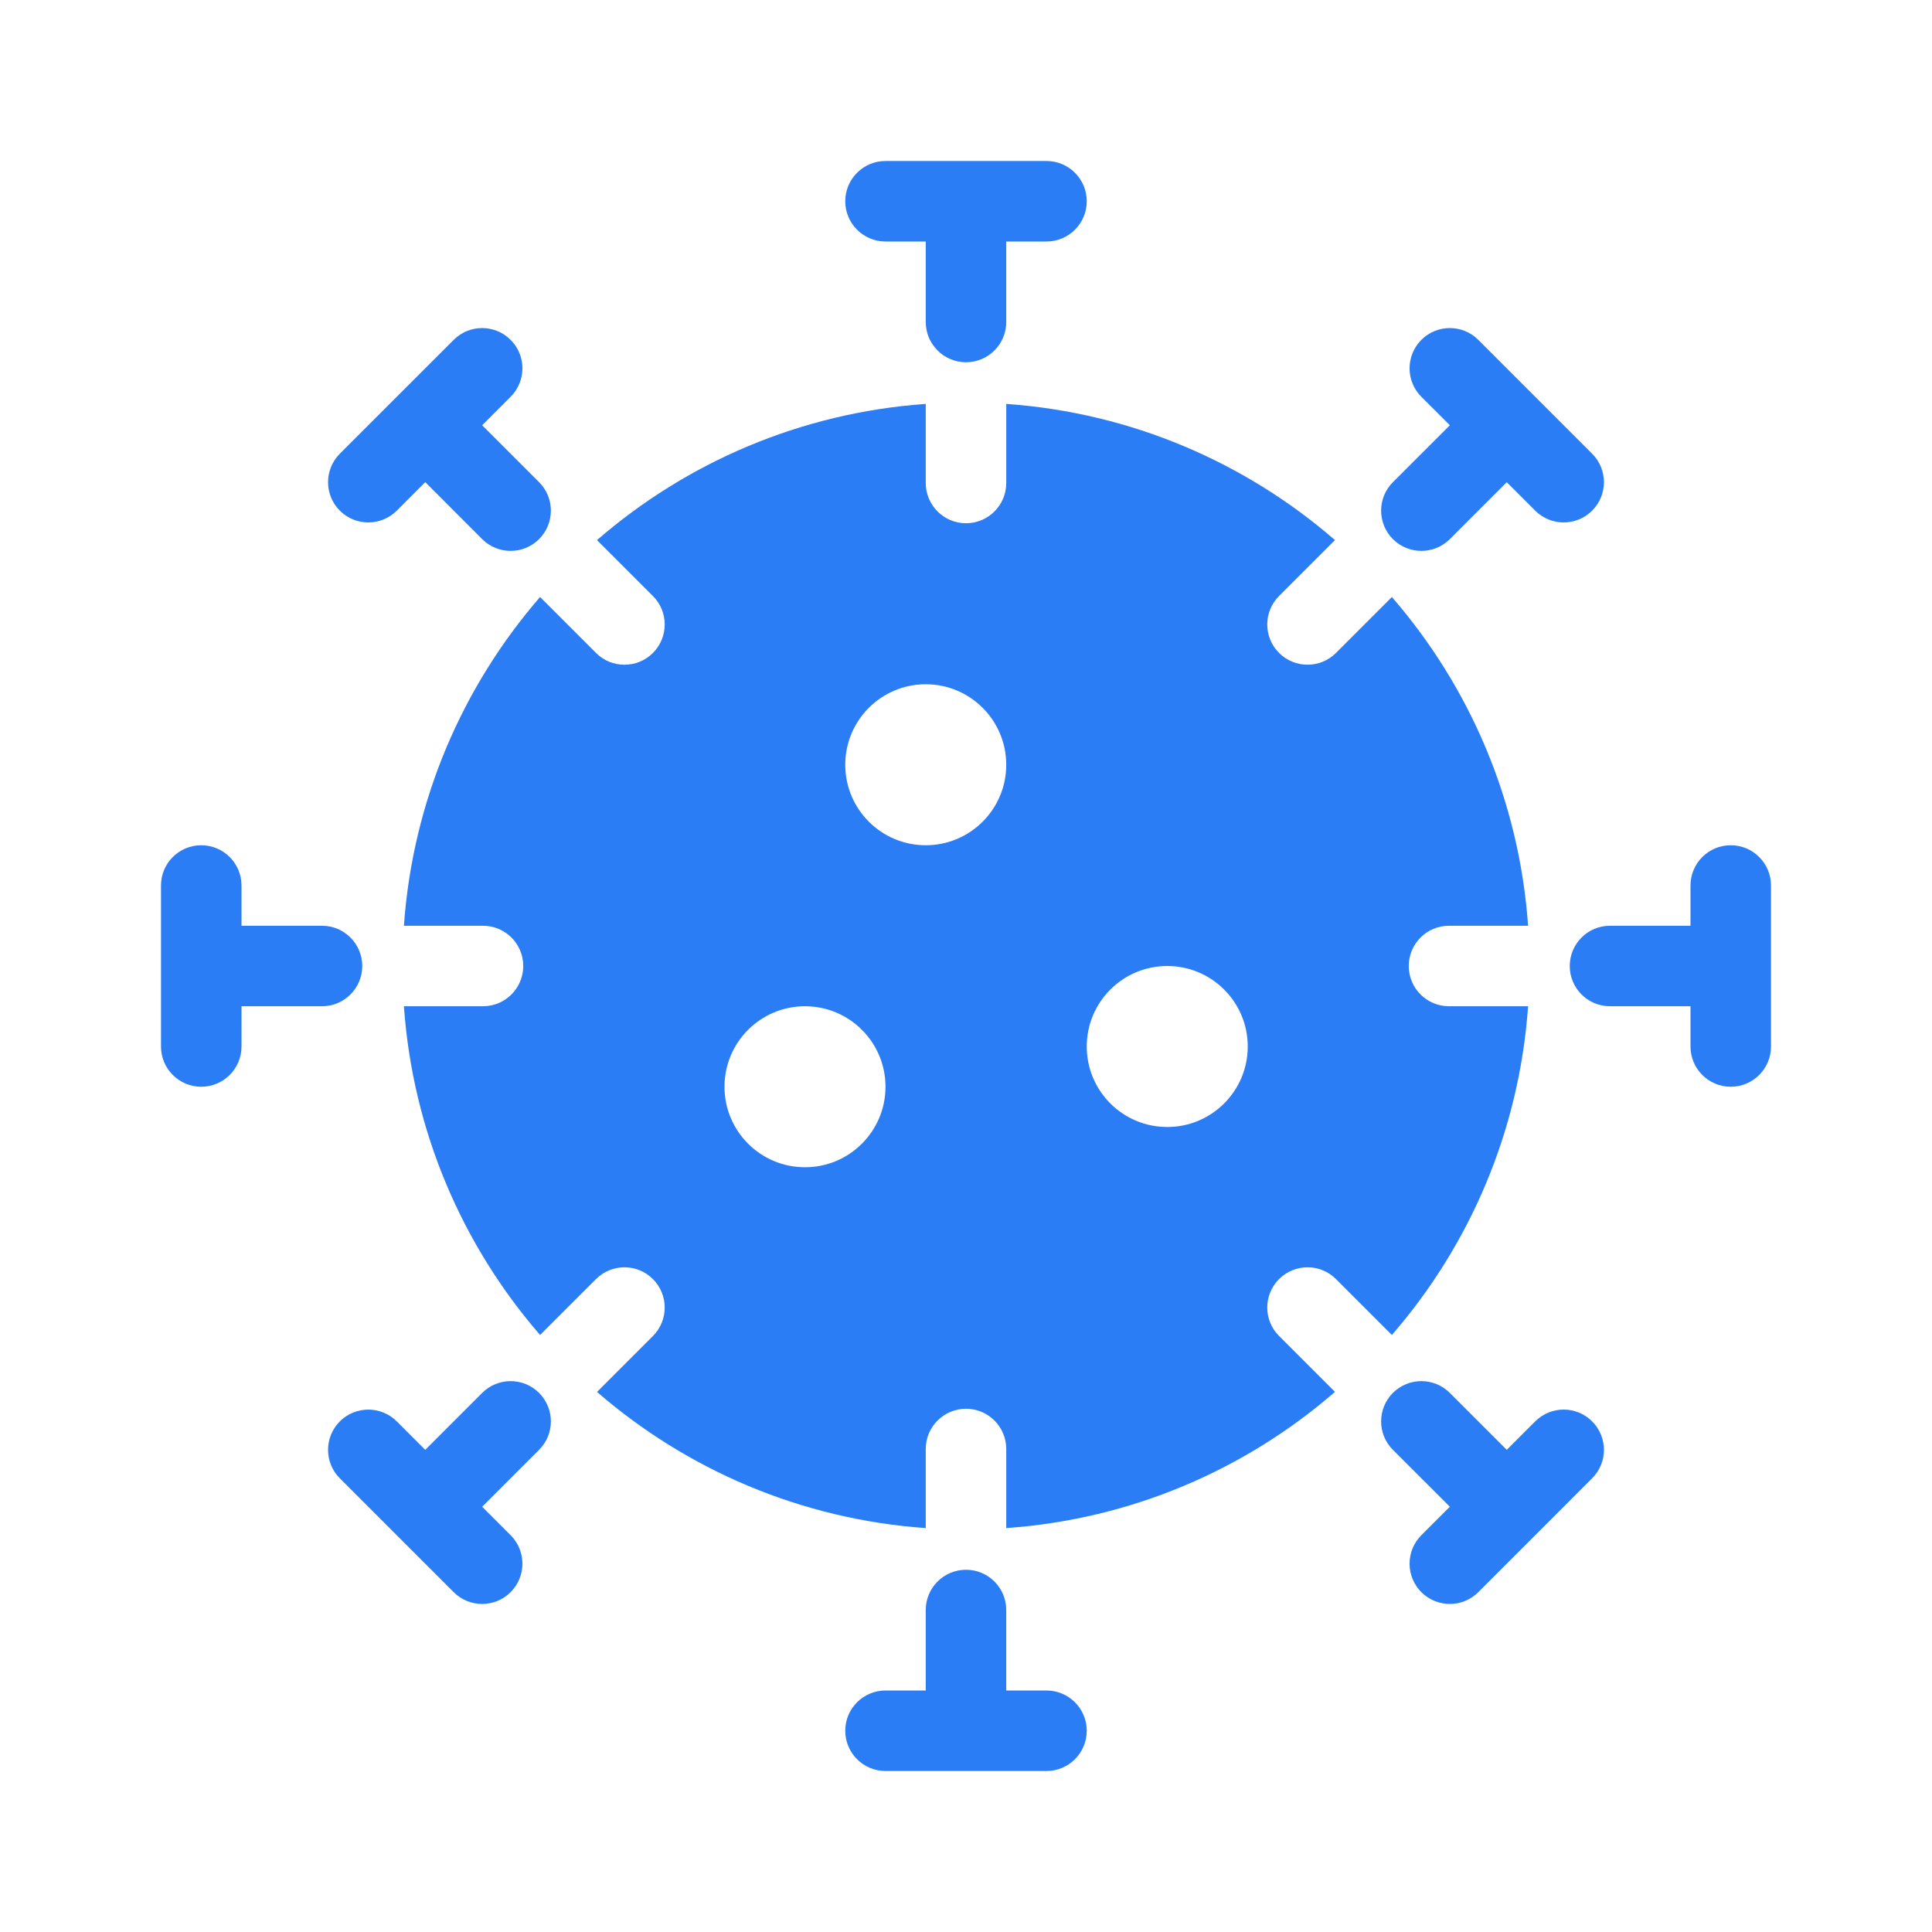 <svg width="48" height="48" viewBox="0 0 48 48" fill="none" xmlns="http://www.w3.org/2000/svg">
<path fill-rule="evenodd" clip-rule="evenodd" d="M14.832 13.419C17.053 11.493 19.886 10.255 23 10.035V12C23 12.552 23.448 13 24 13C24.552 13 25 12.552 25 12V10.035C28.114 10.255 30.946 11.493 33.167 13.418L31.778 14.807C31.387 15.198 31.387 15.831 31.778 16.222C32.169 16.612 32.802 16.612 33.192 16.222L34.581 14.833C36.507 17.053 37.745 19.886 37.965 23H36C35.447 23 35 23.448 35 24C35 24.552 35.447 25 36 25H37.965C37.745 28.114 36.507 30.947 34.581 33.167L33.192 31.778C32.802 31.388 32.169 31.388 31.778 31.778C31.387 32.169 31.387 32.802 31.778 33.192L33.167 34.581C30.947 36.507 28.114 37.745 25 37.965V36C25 35.448 24.552 35 24 35C23.448 35 23 35.448 23 36V37.965C19.886 37.745 17.053 36.507 14.833 34.582L16.222 33.193C16.612 32.802 16.612 32.169 16.222 31.779C15.831 31.388 15.198 31.388 14.807 31.779L13.418 33.167C11.493 30.947 10.255 28.114 10.035 25H12C12.552 25 13 24.552 13 24C13 23.448 12.552 23 12 23H10.035C10.255 19.886 11.493 17.053 13.418 14.833L14.807 16.222C15.198 16.613 15.831 16.613 16.222 16.222C16.612 15.832 16.612 15.198 16.222 14.808L14.832 13.419ZM20 25C21.104 25 22 25.895 22 27C22 28.105 21.104 29 20 29C18.895 29 18 28.105 18 27C18 25.895 18.895 25 20 25ZM25 19C25 17.895 24.104 17 23 17C21.895 17 21 17.895 21 19C21 20.105 21.895 21 23 21C24.104 21 25 20.105 25 19ZM29 24C30.104 24 31 24.895 31 26C31 27.105 30.104 28 29 28C27.895 28 27 27.105 27 26C27 24.895 27.895 24 29 24Z" fill="#2A7DF4"/>
<path fill-rule="evenodd" clip-rule="evenodd" d="M21 5C21 4.448 21.448 4 22 4H26C26.552 4 27 4.448 27 5C27 5.552 26.552 6 26 6H25V8C25 8.552 24.552 9 24 9C23.448 9 23 8.552 23 8V6H22C21.448 6 21 5.552 21 5Z" fill="#2A7DF4"/>
<path fill-rule="evenodd" clip-rule="evenodd" d="M24 39C24.552 39 25 39.448 25 40V42H26C26.552 42 27 42.448 27 43C27 43.552 26.552 44 26 44H22C21.448 44 21 43.552 21 43C21 42.448 21.448 42 22 42H23V40C23 39.448 23.448 39 24 39Z" fill="#2A7DF4"/>
<path fill-rule="evenodd" clip-rule="evenodd" d="M12.686 39.557C12.296 39.947 11.662 39.947 11.272 39.557L8.443 36.728C8.053 36.338 8.053 35.705 8.443 35.314C8.834 34.924 9.467 34.924 9.858 35.314L10.565 36.021L11.979 34.607C12.37 34.216 13.003 34.216 13.393 34.607C13.784 34.998 13.784 35.631 13.393 36.021L11.979 37.435L12.686 38.142C13.077 38.533 13.077 39.166 12.686 39.557Z" fill="#2A7DF4"/>
<path fill-rule="evenodd" clip-rule="evenodd" d="M34.606 13.394C34.216 13.003 34.216 12.37 34.606 11.98L36.021 10.565L35.313 9.858C34.923 9.468 34.923 8.835 35.313 8.444C35.704 8.053 36.337 8.053 36.728 8.444L39.556 11.272C39.947 11.663 39.947 12.296 39.556 12.687C39.166 13.077 38.532 13.077 38.142 12.687L37.435 11.98L36.021 13.394C35.63 13.784 34.997 13.784 34.606 13.394Z" fill="#2A7DF4"/>
<path fill-rule="evenodd" clip-rule="evenodd" d="M5 27C4.447 27 4 26.552 4 26V22C4 21.448 4.447 21 5 21C5.552 21 6 21.448 6 22V23H8C8.552 23 9 23.448 9 24C9 24.552 8.552 25 8 25H6V26C6 26.552 5.552 27 5 27Z" fill="#2A7DF4"/>
<path fill-rule="evenodd" clip-rule="evenodd" d="M39 24C39 23.448 39.447 23 40 23H42V22C42 21.448 42.447 21 43 21C43.552 21 44 21.448 44 22V26C44 26.552 43.552 27 43 27C42.447 27 42 26.552 42 26V25H40C39.447 25 39 24.552 39 24Z" fill="#2A7DF4"/>
<path fill-rule="evenodd" clip-rule="evenodd" d="M8.443 12.687C8.053 12.296 8.053 11.663 8.443 11.272L11.272 8.444C11.662 8.053 12.296 8.053 12.686 8.444C13.077 8.834 13.077 9.468 12.686 9.858L11.979 10.565L13.393 11.979C13.784 12.37 13.784 13.003 13.393 13.394C13.003 13.784 12.37 13.784 11.979 13.394L10.565 11.979L9.858 12.687C9.467 13.077 8.834 13.077 8.443 12.687Z" fill="#2A7DF4"/>
<path fill-rule="evenodd" clip-rule="evenodd" d="M34.606 34.607C34.997 34.216 35.63 34.216 36.021 34.607L37.435 36.021L38.142 35.314C38.532 34.923 39.166 34.923 39.556 35.314C39.947 35.705 39.947 36.338 39.556 36.728L36.728 39.557C36.337 39.947 35.704 39.947 35.313 39.557C34.923 39.166 34.923 38.533 35.313 38.142L36.021 37.435L34.606 36.021C34.216 35.631 34.216 34.997 34.606 34.607Z" fill="#2A7DF4"/>
</svg>
